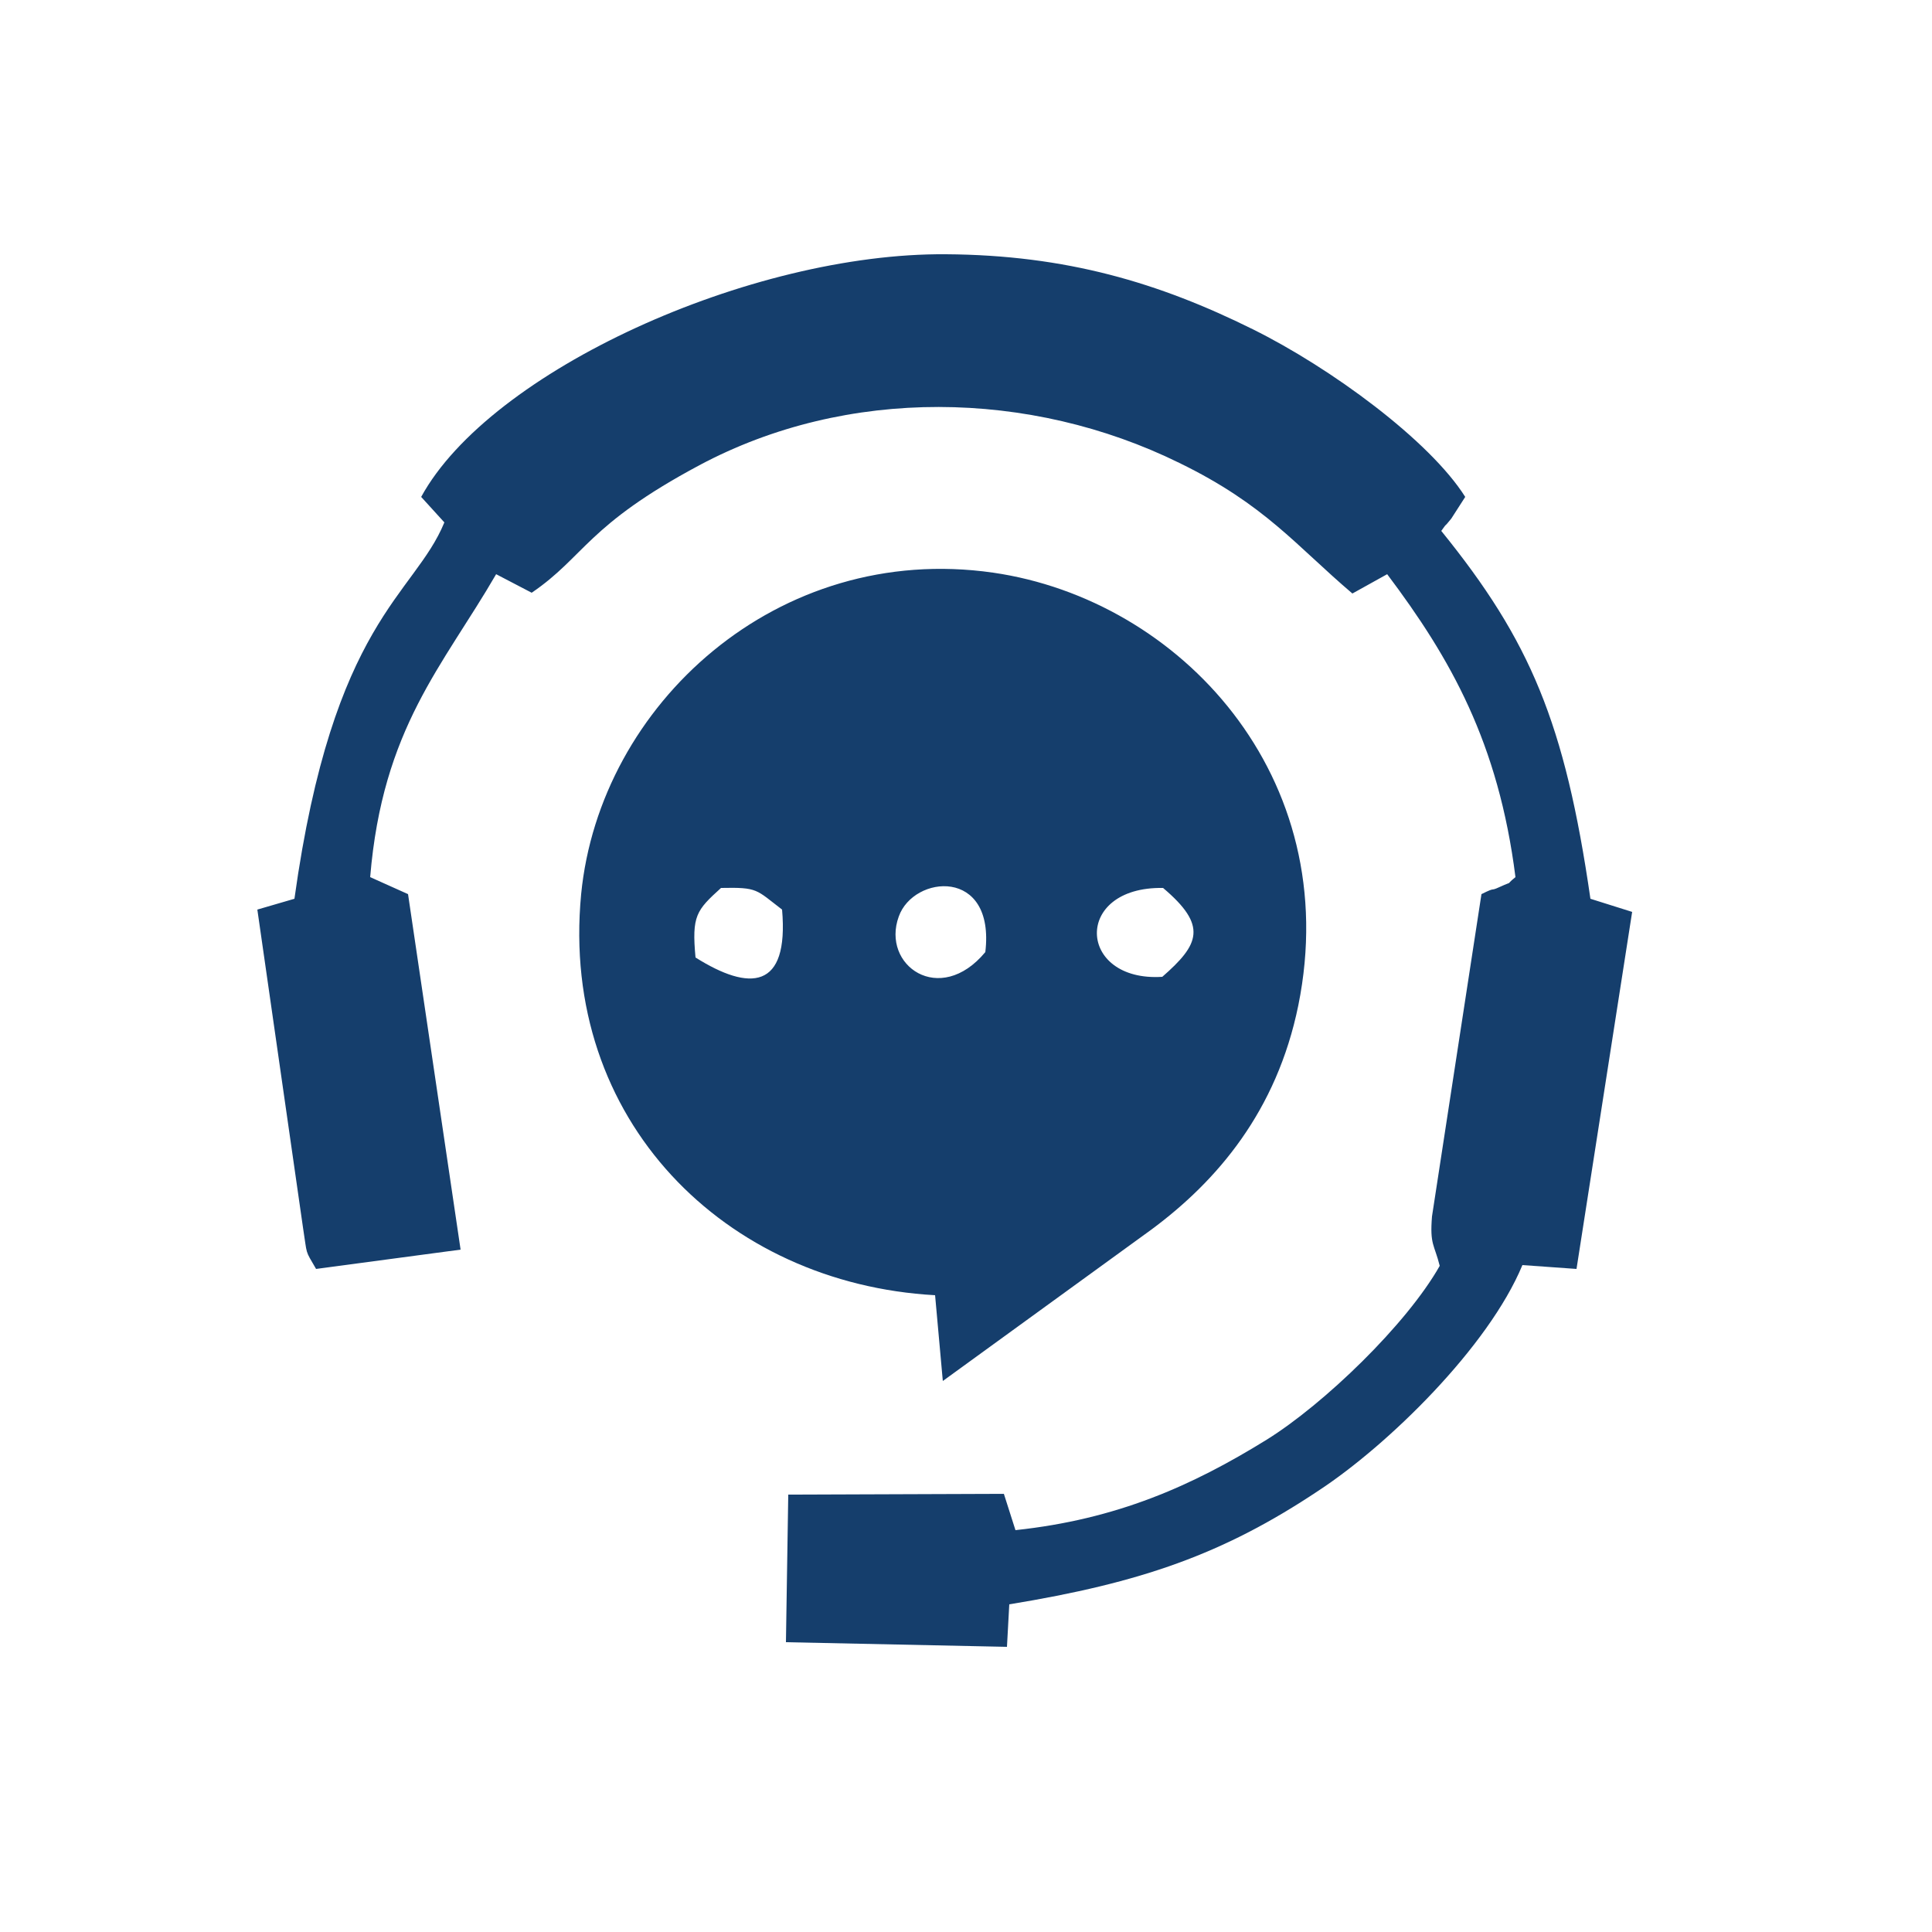 <?xml version="1.0" encoding="UTF-8"?>
<!DOCTYPE svg PUBLIC "-//W3C//DTD SVG 1.1//EN" "http://www.w3.org/Graphics/SVG/1.1/DTD/svg11.dtd">
<!-- Creator: CorelDRAW X8 -->
<svg xmlns="http://www.w3.org/2000/svg" xml:space="preserve" width="25mm" height="25mm" version="1.1" style="shape-rendering:geometricPrecision; text-rendering:geometricPrecision; image-rendering:optimizeQuality; fill-rule:evenodd; clip-rule:evenodd"
viewBox="0 0 2500 2500"
 xmlns:xlink="http://www.w3.org/1999/xlink">
 <defs>
  <style type="text/css">
   <![CDATA[
    .fil0 {fill:#153E6C}
   ]]>
  </style>
 </defs>
 <g id="Слой_x0020_1">
  <path class="fil0" d="M900 1239c-5,-54 1,-61 33,-90 48,-1 45,2 79,28 9,104 -42,106 -112,62zm604 25c-110,7 -116,-117 1,-115 58,49 47,73 -1,115zm-229 -32c-59,71 -135,17 -112,-46 19,-54 125,-64 112,46zm-65 444l10 111 270 -196c85,-63 162,-153 190,-290 60,-296 -153,-525 -395,-560 -279,-40 -509,171 -533,416 -28,293 187,504 458,519zm-665 -1033l30 33c-39,95 -144,127 -194,487l-48 14 59 411c6,38 2,28 17,54l187 -25 -68 -460 -49 -22c16,-193 94,-273 163,-392l46 24c69,-47 71,-87 217,-165 191,-102 428,-98 621,-3 111,54 151,107 224,169l45 -25c82,109 144,218 166,392 -16,13 1,3 -21,13 -13,6 -3,-1 -23,9l-64 417c-3,37 3,36 10,64 -43,76 -150,179 -224,225 -97,60 -194,103 -325,117l-15 -47 -279 1 -3 191 286 6 3 -55c171,-28 277,-65 400,-147 90,-59 220,-186 264,-292l70 5 72 -462 -54 -17c-33,-228 -78,-334 -193,-476 10,-14 1,-1 13,-16l18 -28c-46,-73 -174,-167 -275,-217 -121,-60 -241,-96 -397,-97 -253,-2 -590,151 -679,314z"/>
 </g>
</svg>
